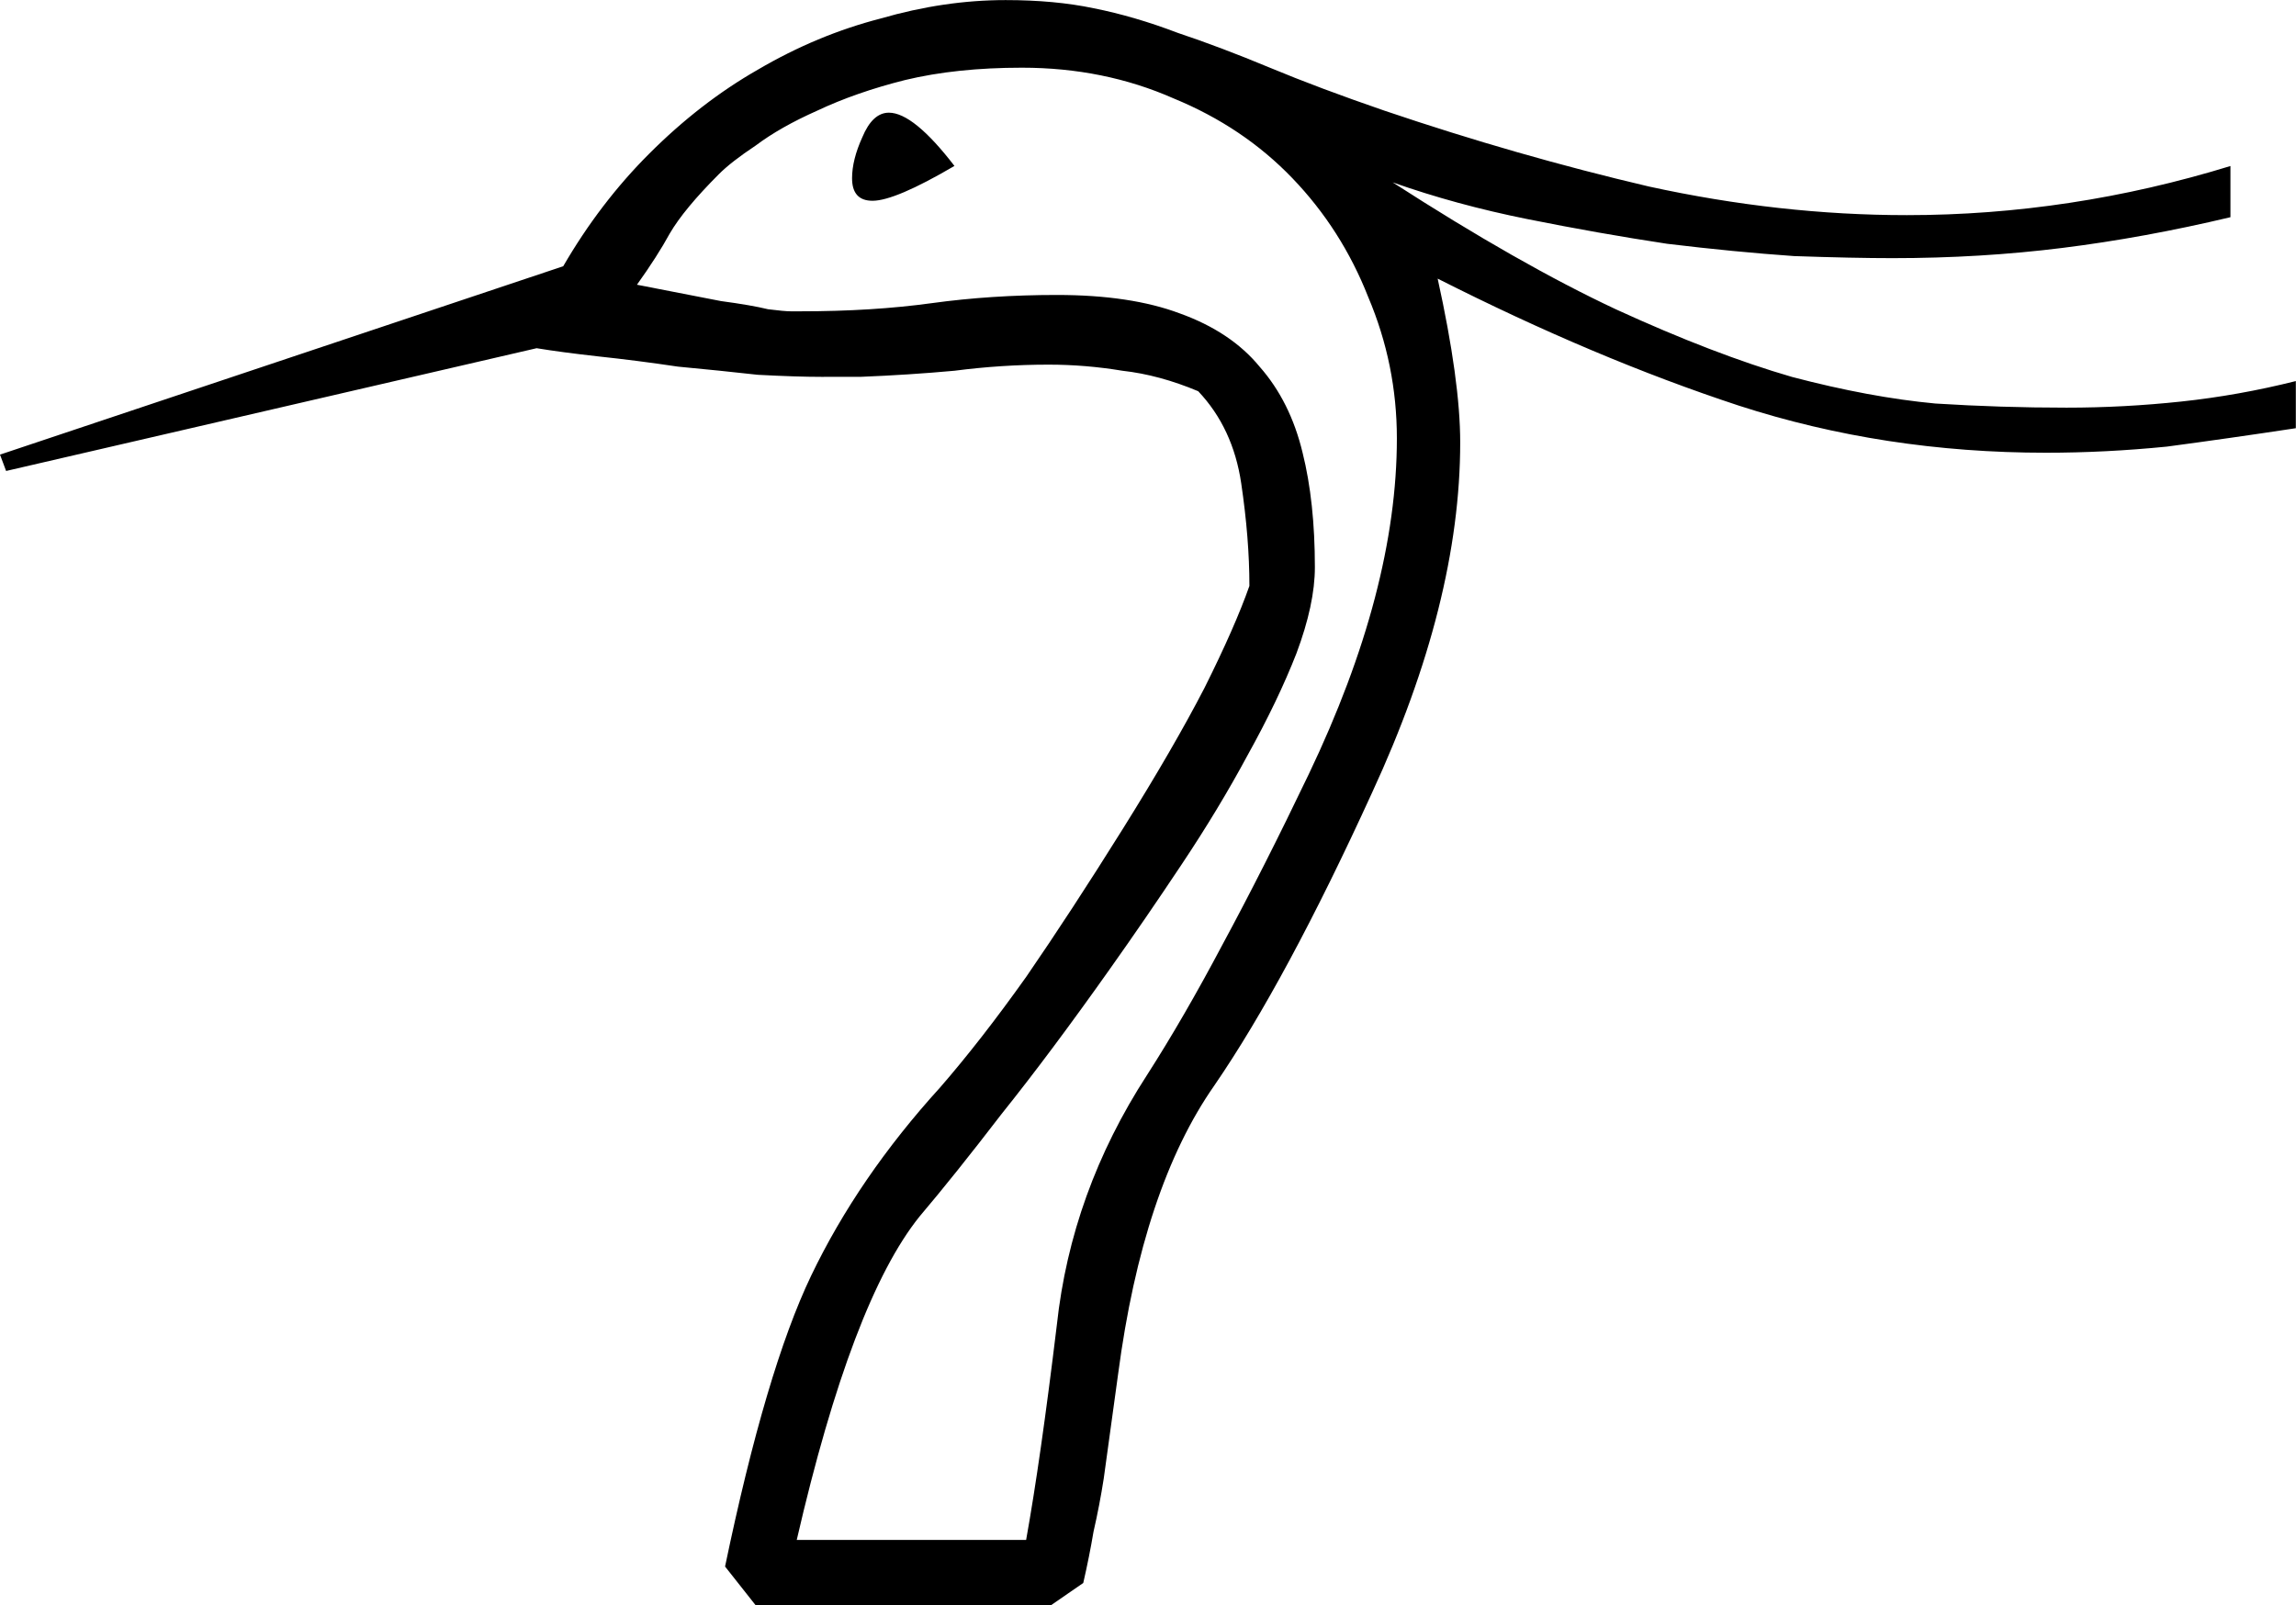 <?xml version="1.0" encoding="UTF-8" standalone="no"?>
<!-- Created with Inkscape (http://www.inkscape.org/) -->

<svg
   xmlns:dc="http://purl.org/dc/elements/1.1/"
   xmlns:cc="http://creativecommons.org/ns#"
   xmlns:rdf="http://www.w3.org/1999/02/22-rdf-syntax-ns#"
   xmlns:svg="http://www.w3.org/2000/svg"
   xmlns="http://www.w3.org/2000/svg"
   xmlns:sodipodi="http://sodipodi.sourceforge.net/DTD/sodipodi-0.dtd"
   xmlns:inkscape="http://www.inkscape.org/namespaces/inkscape"
   width="27.806mm"
   height="19.447mm"
   viewBox="0 0 27.806 19.447"
   version="1.1"
   id="svg30913"
   inkscape:version="0.92.4 (5da689c313, 2019-01-14)"
   sodipodi:docname="H2.svg">
  <defs
     id="defs30907" />
  <sodipodi:namedview
     id="base"
     pagecolor="#ffffff"
     bordercolor="#666666"
     borderopacity="1.0"
     inkscape:pageopacity="0.0"
     inkscape:pageshadow="2"
     inkscape:zoom="0.35"
     inkscape:cx="-366.11607"
     inkscape:cy="-421.35713"
     inkscape:document-units="mm"
     inkscape:current-layer="layer1"
     showgrid="false"
     fit-margin-top="0"
     fit-margin-left="0"
     fit-margin-right="0"
     fit-margin-bottom="0"
     inkscape:window-width="1920"
     inkscape:window-height="1017"
     inkscape:window-x="-8"
     inkscape:window-y="-8"
     inkscape:window-maximized="1" />
  <g
     inkscape:label="Layer 1"
     inkscape:groupmode="layer"
     id="layer1"
     transform="translate(-9.556,-17.902)">
    <g
       aria-label="𓆀"
       style="font-style:normal;font-variant:normal;font-weight:normal;font-stretch:normal;font-size:50.8px;line-height:1.25;font-family:sans-serif;-inkscape-font-specification:'sans-serif, Normal';font-variant-ligatures:normal;font-variant-caps:normal;font-variant-numeric:normal;font-feature-settings:normal;text-align:start;letter-spacing:0px;word-spacing:0px;writing-mode:lr-tb;text-anchor:start;fill:#000000;fill-opacity:1;stroke:none;stroke-width:0.265"
       id="text31460">
      <path
         d="m 24.687,24.997 q 0,-0.571 -0.099,-1.24 -0.099,-0.67 -0.521,-1.116 -0.471,-0.198 -0.918,-0.248 -0.446,-0.074 -0.893,-0.074 -0.571,0 -1.141,0.074 -0.546,0.05 -1.141,0.074 H 19.502 q -0.298,0 -0.769,-0.025 -0.446,-0.05 -0.967,-0.099 -0.496,-0.074 -0.967,-0.124 -0.446,-0.05 -0.744,-0.099 L 9.63,23.607 9.556,23.409 16.377,21.127 q 0.446,-0.769 1.042,-1.364 0.62,-0.62 1.315,-1.017 0.719,-0.422 1.488,-0.62 0.769,-0.223 1.513,-0.223 0.595,0 1.067,0.099 0.496,0.099 1.017,0.298 0.521,0.174 1.116,0.422 0.595,0.248 1.389,0.521 1.612,0.546 3.2,0.918 1.587,0.347 3.125,0.347 1.984,0 3.919,-0.595 v 0.62 q -1.042,0.248 -2.034,0.372 -0.992,0.124 -2.059,0.124 -0.471,0 -1.191,-0.025 -0.719,-0.05 -1.538,-0.149 -0.819,-0.124 -1.687,-0.298 -0.868,-0.174 -1.637,-0.446 1.538,0.992 2.704,1.538 1.191,0.546 2.133,0.819 0.943,0.248 1.736,0.322 0.794,0.05 1.587,0.05 0.695,0 1.389,-0.074 0.695,-0.074 1.389,-0.248 v 0.571 q -0.819,0.124 -1.563,0.223 -0.744,0.074 -1.463,0.074 -1.96,0 -3.721,-0.571 -1.736,-0.571 -3.646,-1.538 0.273,1.24 0.273,1.984 0,1.935 -1.067,4.242 -1.042,2.282 -1.91,3.547 -0.868,1.24 -1.166,3.497 l -0.174,1.265 q -0.05,0.322 -0.124,0.645 -0.05,0.298 -0.124,0.62 L 22.281,37.349 H 18.709 l -0.372,-0.471 q 0.496,-2.381 1.042,-3.522 0.571,-1.191 1.563,-2.282 0.496,-0.571 1.042,-1.339 0.546,-0.794 1.166,-1.786 0.62,-0.992 0.992,-1.712 0.372,-0.744 0.546,-1.24 z m -7.417,-3.646 q 0.645,0.124 1.017,0.198 0.372,0.05 0.571,0.099 0.198,0.025 0.273,0.025 0.074,0 0.124,0 0.868,0 1.587,-0.099 0.719,-0.099 1.513,-0.099 0.893,0 1.488,0.223 0.62,0.223 0.967,0.645 0.372,0.422 0.521,1.042 0.149,0.595 0.149,1.389 0,0.446 -0.223,1.042 -0.223,0.571 -0.595,1.24 -0.347,0.645 -0.794,1.315 -0.446,0.67 -0.868,1.265 -0.719,1.017 -1.315,1.761 -0.571,0.744 -0.992,1.24 -0.819,1.017 -1.488,3.919 h 2.778 q 0.174,-0.967 0.372,-2.604 0.174,-1.612 1.091,-3.026 0.446,-0.695 0.918,-1.587 0.496,-0.918 1.042,-2.059 1.067,-2.232 1.067,-4.068 0,-0.893 -0.347,-1.712 -0.322,-0.819 -0.918,-1.439 -0.595,-0.62 -1.439,-0.967 -0.843,-0.372 -1.836,-0.372 -0.794,0 -1.414,0.149 -0.595,0.149 -1.067,0.372 -0.446,0.198 -0.744,0.422 -0.298,0.198 -0.446,0.347 -0.422,0.422 -0.595,0.719 -0.149,0.273 -0.397,0.62 z m 3.845,-1.439 q -0.719,0.422 -0.992,0.422 -0.248,0 -0.248,-0.273 0,-0.223 0.124,-0.496 0.124,-0.298 0.322,-0.298 0.298,0 0.794,0.645 z"
         style="stroke-width:0.265"
         id="path31462"
         inkscape:connector-curvature="0" />
    </g>
  </g>
</svg>
